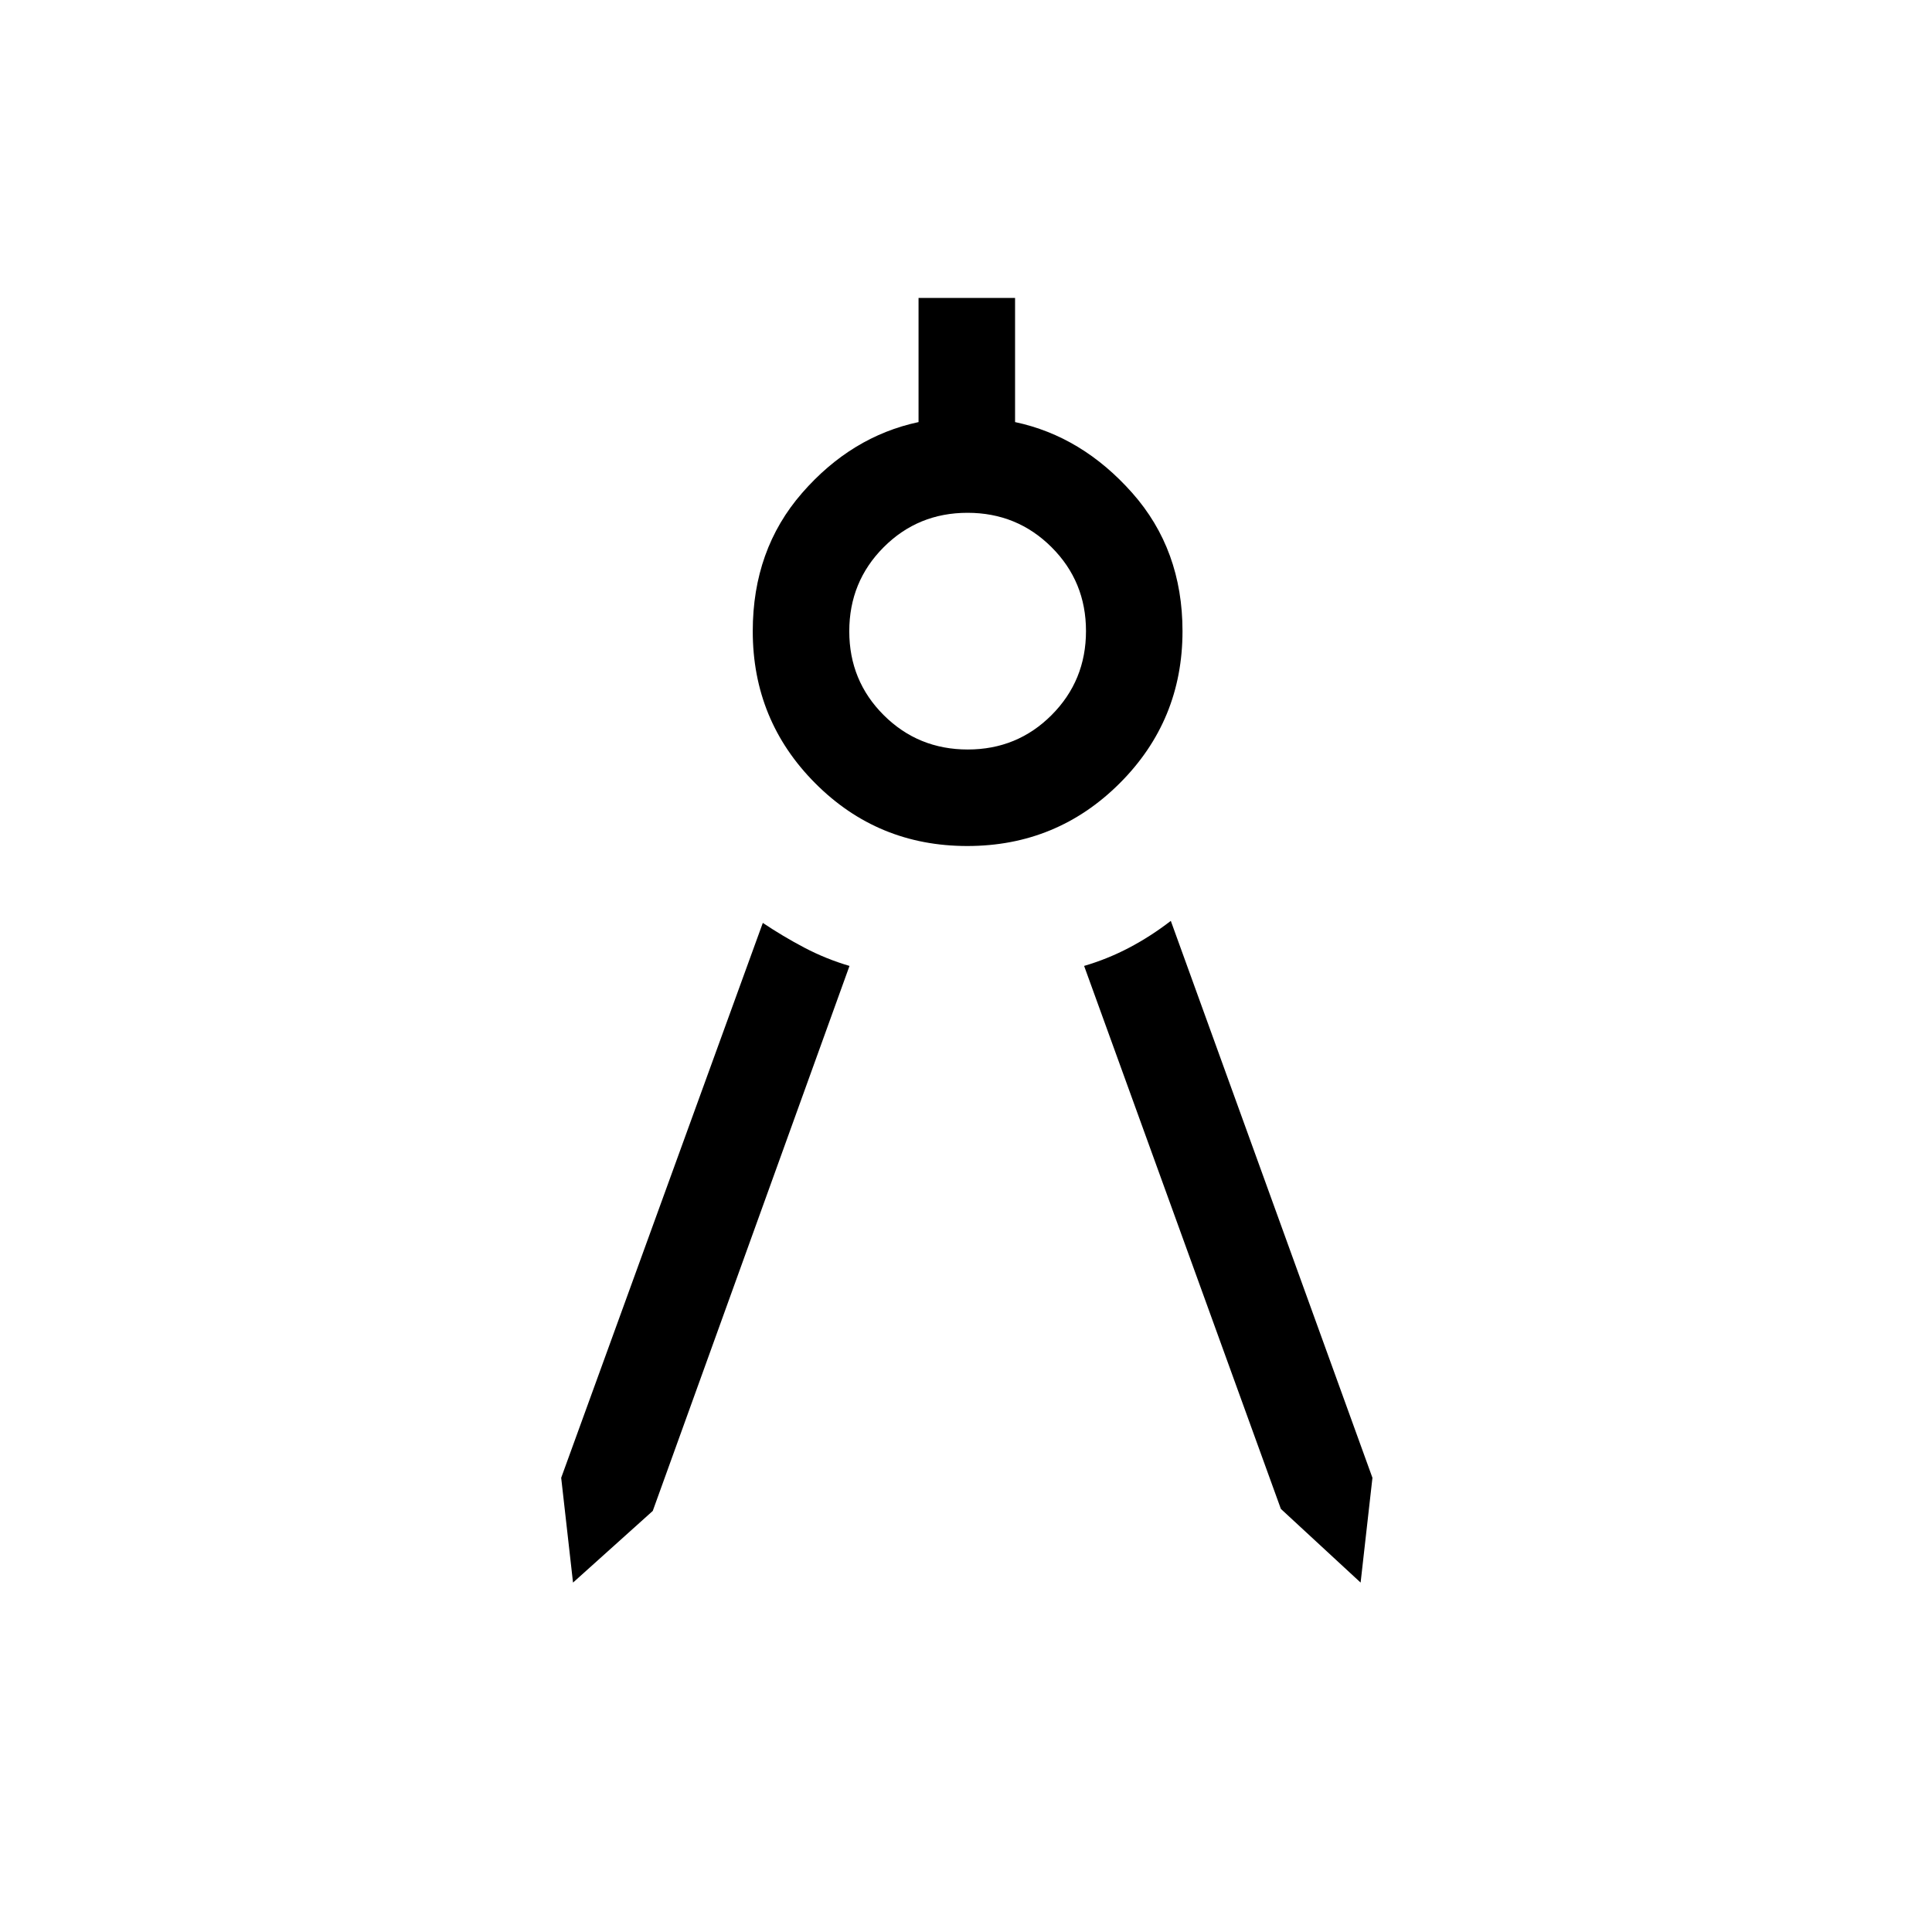 <svg xmlns="http://www.w3.org/2000/svg" height="20" viewBox="0 -960 960 960" width="20"><path d="m284.73-173.62-5.88-52.07 100.19-275.73q10.04 6.73 20.71 12.34 10.68 5.61 22.36 9.04l-97.76 270.81-39.62 35.61Zm391.35 0-39.62-36.61-97.77-269.81q11.68-3.43 22.36-9.04 10.68-5.61 20.72-13.34l100.19 276.73-5.88 52.07Zm-195.44-366q-44.49 0-75.54-31.17-31.06-31.17-31.06-75.59 0-40.5 24.49-68.63 24.5-28.13 57.89-35.26v-61.69h47.96v61.69q33.27 7.04 58.23 35.21 24.97 28.18 24.97 68.68 0 44.42-31.22 75.59t-75.72 31.17Zm.22-47.96q24.61 0 41.68-17.12 17.08-17.13 17.08-41.74 0-24.61-17.13-41.68-17.12-17.07-41.73-17.07-24.62 0-41.69 17.12Q422-670.94 422-646.33q0 24.61 17.12 41.68 17.13 17.07 41.74 17.07Z"/></svg>